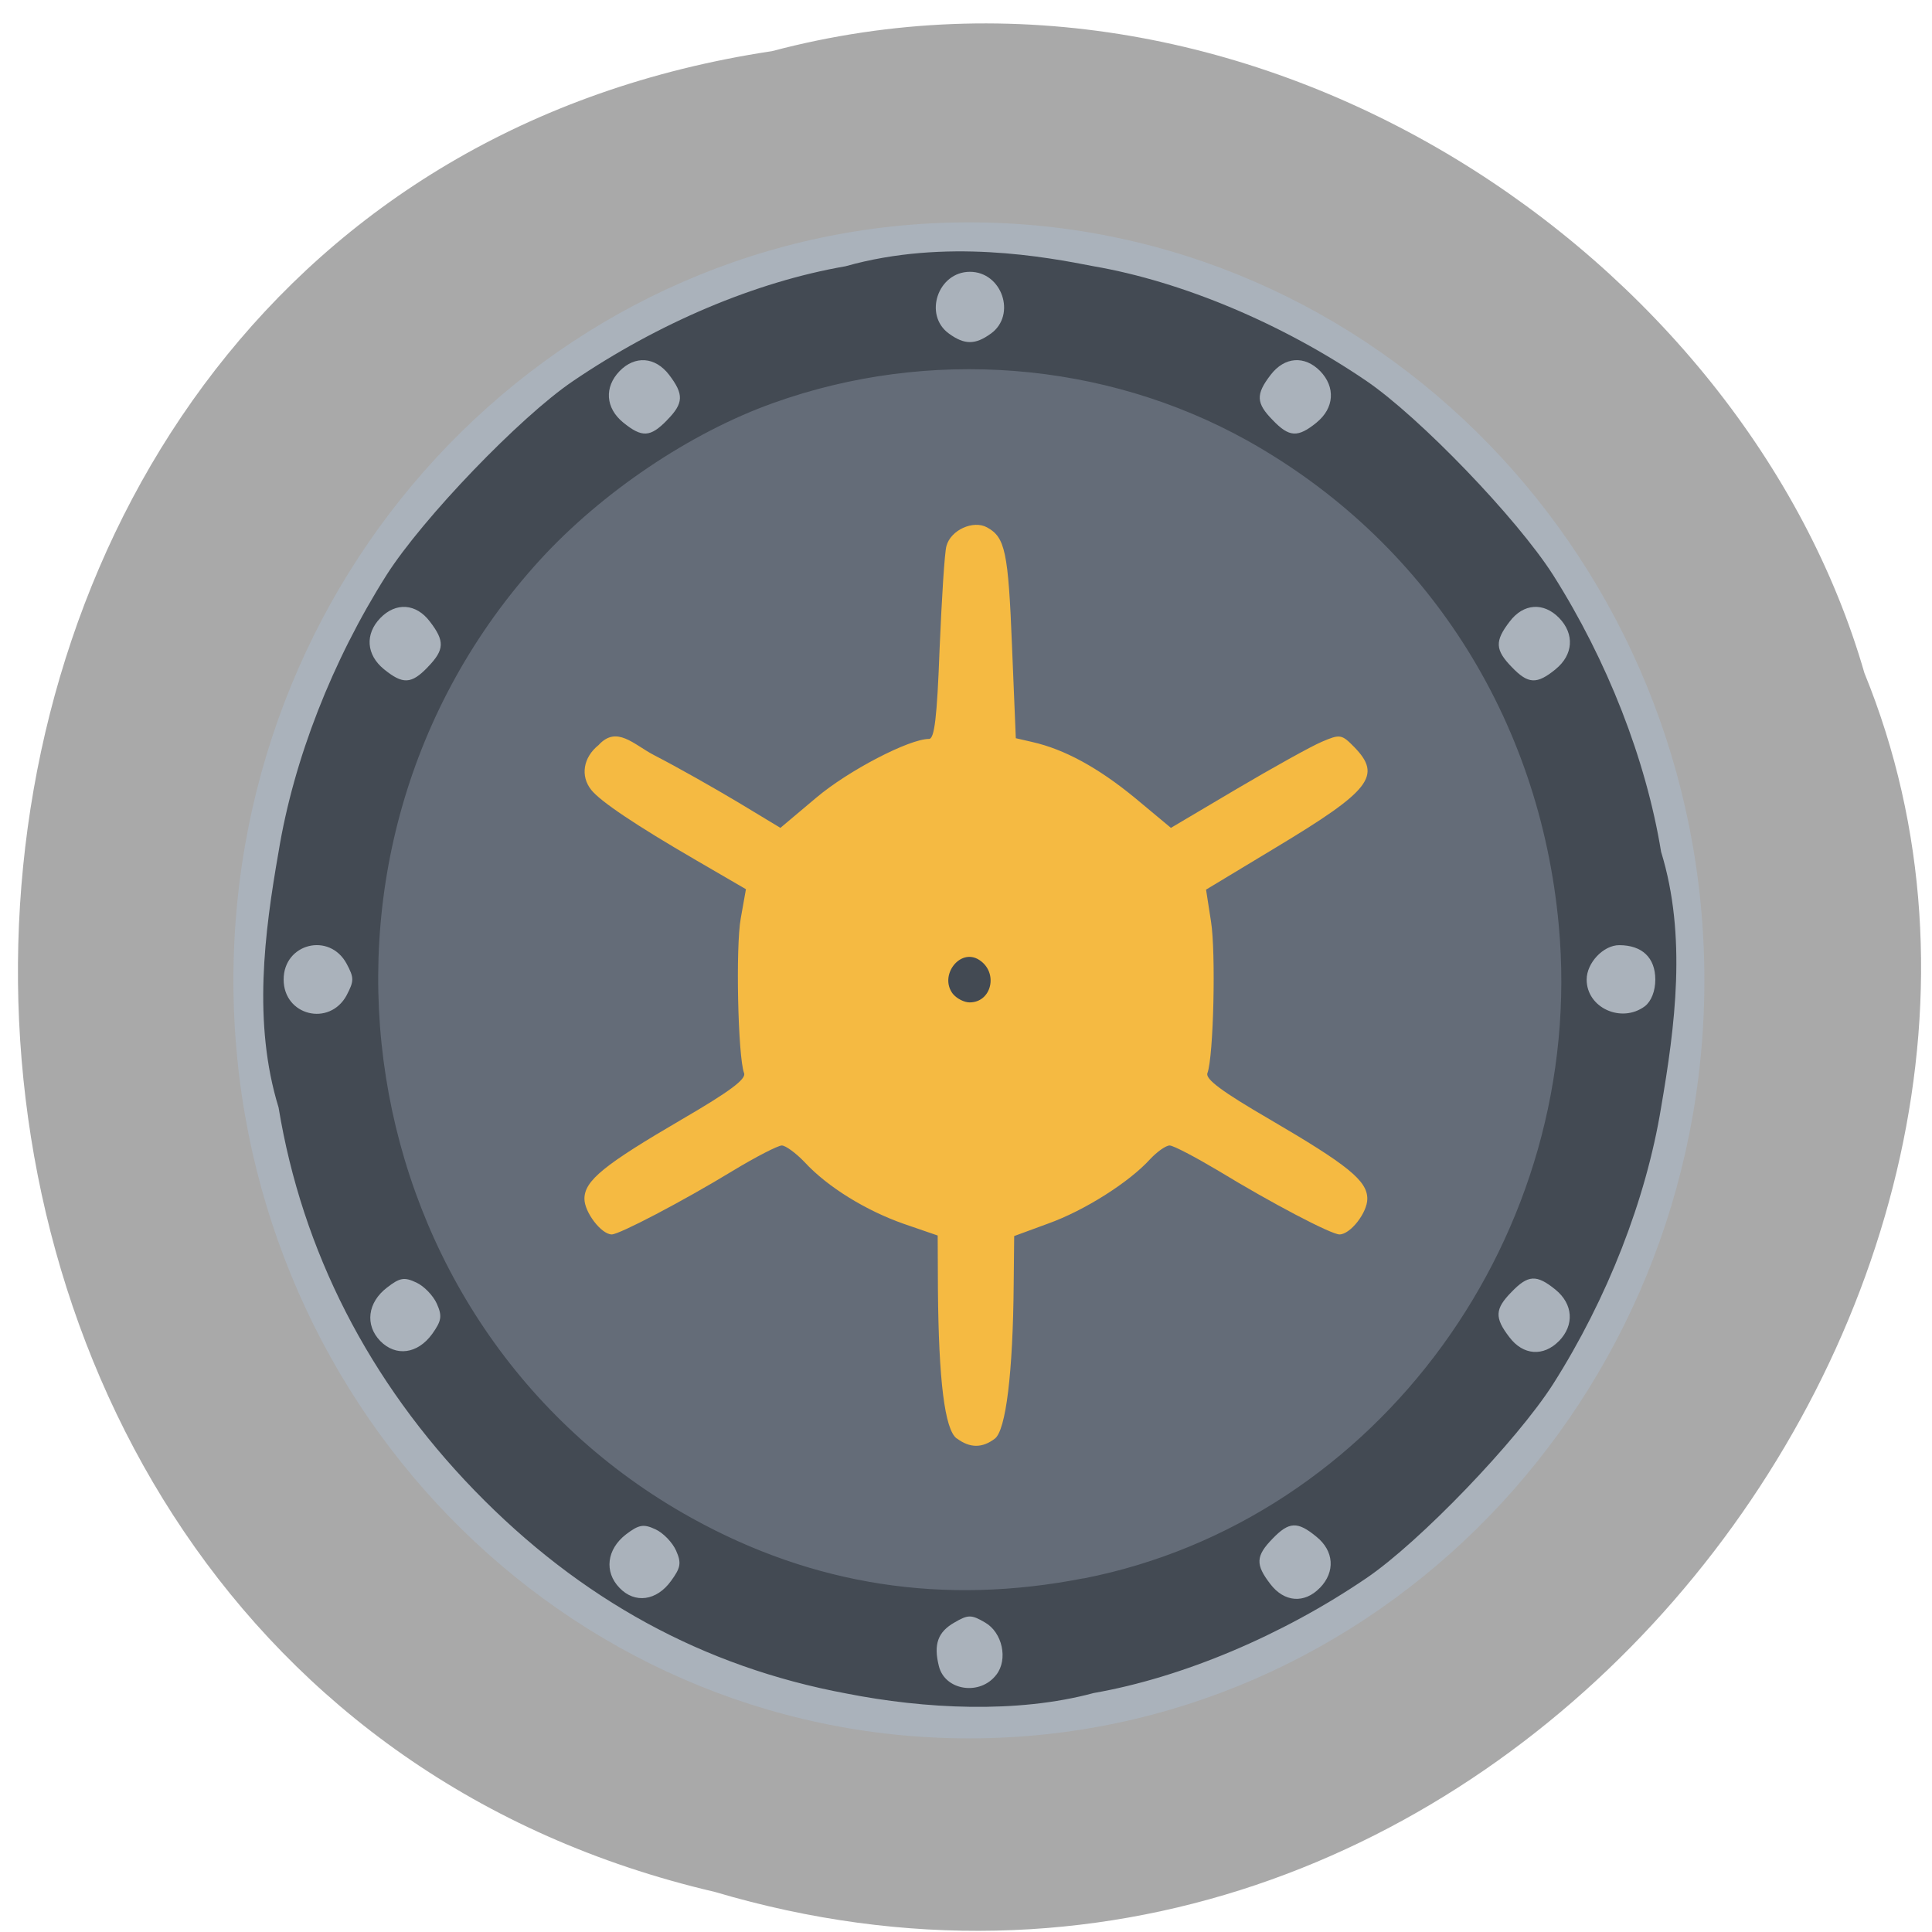 <svg xmlns="http://www.w3.org/2000/svg" viewBox="0 0 32 32"><path d="m 12.781 0.848 c -16.238 2.449 -16.723 26.809 -0.941 30.488 c 12.781 3.789 23.23 -9.93 19.04 -20.19 c -1.98 -6.875 -10.08 -12.426 -18.1 -10.297" fill="#a9a9a9"/><path d="m 28.23 16.238 c 0 6.934 -5.453 12.555 -12.18 12.555 c -6.727 0 -12.184 -5.621 -12.184 -12.555 c 0 -6.934 5.457 -12.555 12.184 -12.555 c 6.727 0 12.18 5.621 12.18 12.555" fill="#aab2bb"/><path d="m 26.2 16.203 c 0 5.758 -4.484 10.426 -10.02 10.426 c -5.535 0 -10.02 -4.668 -10.02 -10.426 c 0 -5.754 4.488 -10.422 10.02 -10.422 c 5.535 0 10.02 4.668 10.02 10.422" fill="#646c78"/><path d="m 15.844 23.824 c -0.195 -0.148 -0.297 -0.953 -0.309 -2.469 l -0.004 -0.891 l -0.555 -0.191 c -0.629 -0.219 -1.27 -0.613 -1.648 -1.023 c -0.145 -0.152 -0.316 -0.277 -0.379 -0.277 c -0.063 0 -0.43 0.188 -0.816 0.422 c -0.828 0.504 -1.875 1.051 -2 1.051 c -0.172 0 -0.453 -0.367 -0.453 -0.59 c 0 -0.301 0.324 -0.563 1.621 -1.32 c 0.785 -0.457 1.063 -0.664 1.023 -0.762 c -0.102 -0.277 -0.141 -2.09 -0.055 -2.562 l 0.086 -0.484 l -0.82 -0.477 c -1.01 -0.586 -1.594 -0.98 -1.742 -1.168 c -0.184 -0.23 -0.133 -0.539 0.121 -0.742 c 0.301 -0.332 0.582 -0.008 0.922 0.168 c 0.379 0.195 1 0.547 1.391 0.781 l 0.699 0.422 l 0.594 -0.5 c 0.531 -0.449 1.539 -0.973 1.867 -0.973 c 0.09 0 0.133 -0.344 0.176 -1.5 c 0.035 -0.824 0.082 -1.59 0.113 -1.695 c 0.07 -0.266 0.445 -0.434 0.672 -0.309 c 0.301 0.164 0.352 0.402 0.414 1.965 l 0.063 1.527 l 0.273 0.063 c 0.535 0.121 1.09 0.426 1.691 0.918 l 0.605 0.504 l 1.09 -0.645 c 0.602 -0.355 1.234 -0.707 1.41 -0.781 c 0.301 -0.129 0.328 -0.125 0.535 0.086 c 0.465 0.477 0.277 0.719 -1.301 1.668 l -1.152 0.695 l 0.082 0.527 c 0.082 0.512 0.043 2.234 -0.059 2.512 c -0.039 0.098 0.238 0.305 1.031 0.766 c 1.297 0.758 1.617 1.016 1.617 1.316 c 0 0.23 -0.281 0.59 -0.461 0.59 c -0.137 0 -1.129 -0.52 -2 -1.051 c -0.387 -0.23 -0.75 -0.422 -0.813 -0.422 c -0.063 0 -0.207 0.102 -0.324 0.227 c -0.348 0.383 -1.09 0.852 -1.688 1.066 l -0.563 0.207 l -0.008 0.793 c -0.012 1.469 -0.129 2.426 -0.313 2.563 c -0.211 0.16 -0.414 0.156 -0.629 -0.004" fill="#f5ba42"/><path d="m 14.02 28.05 c -2.367 -0.441 -4.406 -1.555 -6.16 -3.363 c -1.75 -1.805 -2.855 -3.965 -3.246 -6.344 c -0.43 -1.398 -0.234 -2.898 0 -4.234 c 0.25 -1.531 0.891 -3.168 1.789 -4.586 c 0.598 -0.938 2.207 -2.613 3.082 -3.207 c 1.426 -0.969 3.03 -1.648 4.52 -1.906 c 1.66 -0.469 3.328 -0.152 4.109 0 c 1.469 0.254 3.121 0.949 4.516 1.898 c 0.883 0.602 2.492 2.273 3.094 3.215 c 0.898 1.418 1.539 3.055 1.789 4.586 c 0.43 1.395 0.23 2.895 0 4.234 c -0.25 1.527 -0.891 3.168 -1.789 4.582 c -0.602 0.941 -2.211 2.617 -3.094 3.215 c -1.395 0.949 -3.047 1.645 -4.516 1.902 c -1.273 0.344 -2.805 0.262 -4.094 0.008 m 2.484 -0.313 c 0.195 -0.254 0.098 -0.699 -0.188 -0.863 c -0.227 -0.133 -0.281 -0.133 -0.508 0 c -0.273 0.156 -0.348 0.359 -0.258 0.719 c 0.098 0.41 0.684 0.5 0.953 0.145 m -5.387 -1.555 c 0.16 -0.219 0.172 -0.297 0.082 -0.5 c -0.059 -0.133 -0.211 -0.293 -0.34 -0.352 c -0.199 -0.094 -0.277 -0.078 -0.488 0.082 c -0.32 0.246 -0.367 0.621 -0.109 0.887 c 0.254 0.266 0.617 0.215 0.855 -0.117 m 10.746 0.117 c 0.258 -0.266 0.234 -0.613 -0.059 -0.848 c -0.313 -0.258 -0.453 -0.25 -0.727 0.035 c -0.277 0.285 -0.285 0.426 -0.035 0.75 c 0.23 0.301 0.563 0.328 0.82 0.063 m -3.914 -0.156 c 4.879 -0.957 8.34 -5.711 7.871 -10.82 c -0.316 -3.441 -2.207 -6.379 -5.164 -8.03 c -2.367 -1.316 -5.273 -1.543 -7.852 -0.617 c -1.375 0.492 -2.832 1.477 -3.852 2.59 c -4.445 4.863 -3.211 12.707 2.504 15.875 c 2.023 1.121 4.18 1.453 6.492 1 m -2.16 -9.676 c -0.242 -0.305 0.117 -0.773 0.434 -0.566 c 0.32 0.207 0.207 0.703 -0.16 0.703 c -0.09 0 -0.211 -0.063 -0.273 -0.137 m -8.629 5.629 c 0.156 -0.219 0.168 -0.297 0.078 -0.5 c -0.059 -0.133 -0.211 -0.293 -0.34 -0.352 c -0.199 -0.094 -0.273 -0.082 -0.484 0.082 c -0.324 0.246 -0.371 0.621 -0.113 0.887 c 0.258 0.262 0.617 0.215 0.859 -0.117 m 18.664 0.117 c 0.258 -0.266 0.234 -0.613 -0.059 -0.852 c -0.313 -0.254 -0.453 -0.246 -0.727 0.039 c -0.277 0.281 -0.285 0.426 -0.035 0.75 c 0.227 0.301 0.563 0.324 0.82 0.063 m -20.08 -5.727 c 0.125 -0.238 0.125 -0.289 0 -0.523 c -0.285 -0.527 -1.043 -0.336 -1.043 0.262 c 0 0.598 0.758 0.785 1.043 0.262 m 21.504 0.18 c 0.105 -0.082 0.172 -0.25 0.172 -0.441 c 0 -0.363 -0.219 -0.57 -0.598 -0.57 c -0.262 0 -0.539 0.293 -0.539 0.57 c 0 0.469 0.578 0.73 0.965 0.441 m -20.16 -5.617 c 0.277 -0.285 0.285 -0.43 0.035 -0.754 c -0.227 -0.301 -0.563 -0.324 -0.82 -0.059 c -0.258 0.266 -0.234 0.609 0.059 0.848 c 0.313 0.254 0.453 0.25 0.727 -0.035 m 18.68 0.035 c 0.293 -0.238 0.316 -0.582 0.059 -0.848 c -0.258 -0.266 -0.594 -0.242 -0.82 0.059 c -0.25 0.324 -0.242 0.469 0.035 0.754 c 0.273 0.285 0.414 0.289 0.727 0.035 m -14.719 -4.125 c 0.277 -0.281 0.281 -0.426 0.035 -0.75 c -0.23 -0.301 -0.566 -0.324 -0.82 -0.063 c -0.258 0.266 -0.234 0.613 0.059 0.852 c 0.313 0.254 0.449 0.246 0.727 -0.039 m 10.758 0.039 c 0.293 -0.238 0.316 -0.586 0.059 -0.852 c -0.258 -0.262 -0.59 -0.238 -0.82 0.063 c -0.25 0.324 -0.242 0.469 0.035 0.75 c 0.273 0.285 0.414 0.293 0.727 0.039 m -5.395 -1.473 c 0.426 -0.309 0.184 -1.023 -0.348 -1.023 c -0.531 0 -0.773 0.715 -0.348 1.023 c 0.258 0.188 0.438 0.188 0.695 0" fill="#434a53"/></svg>